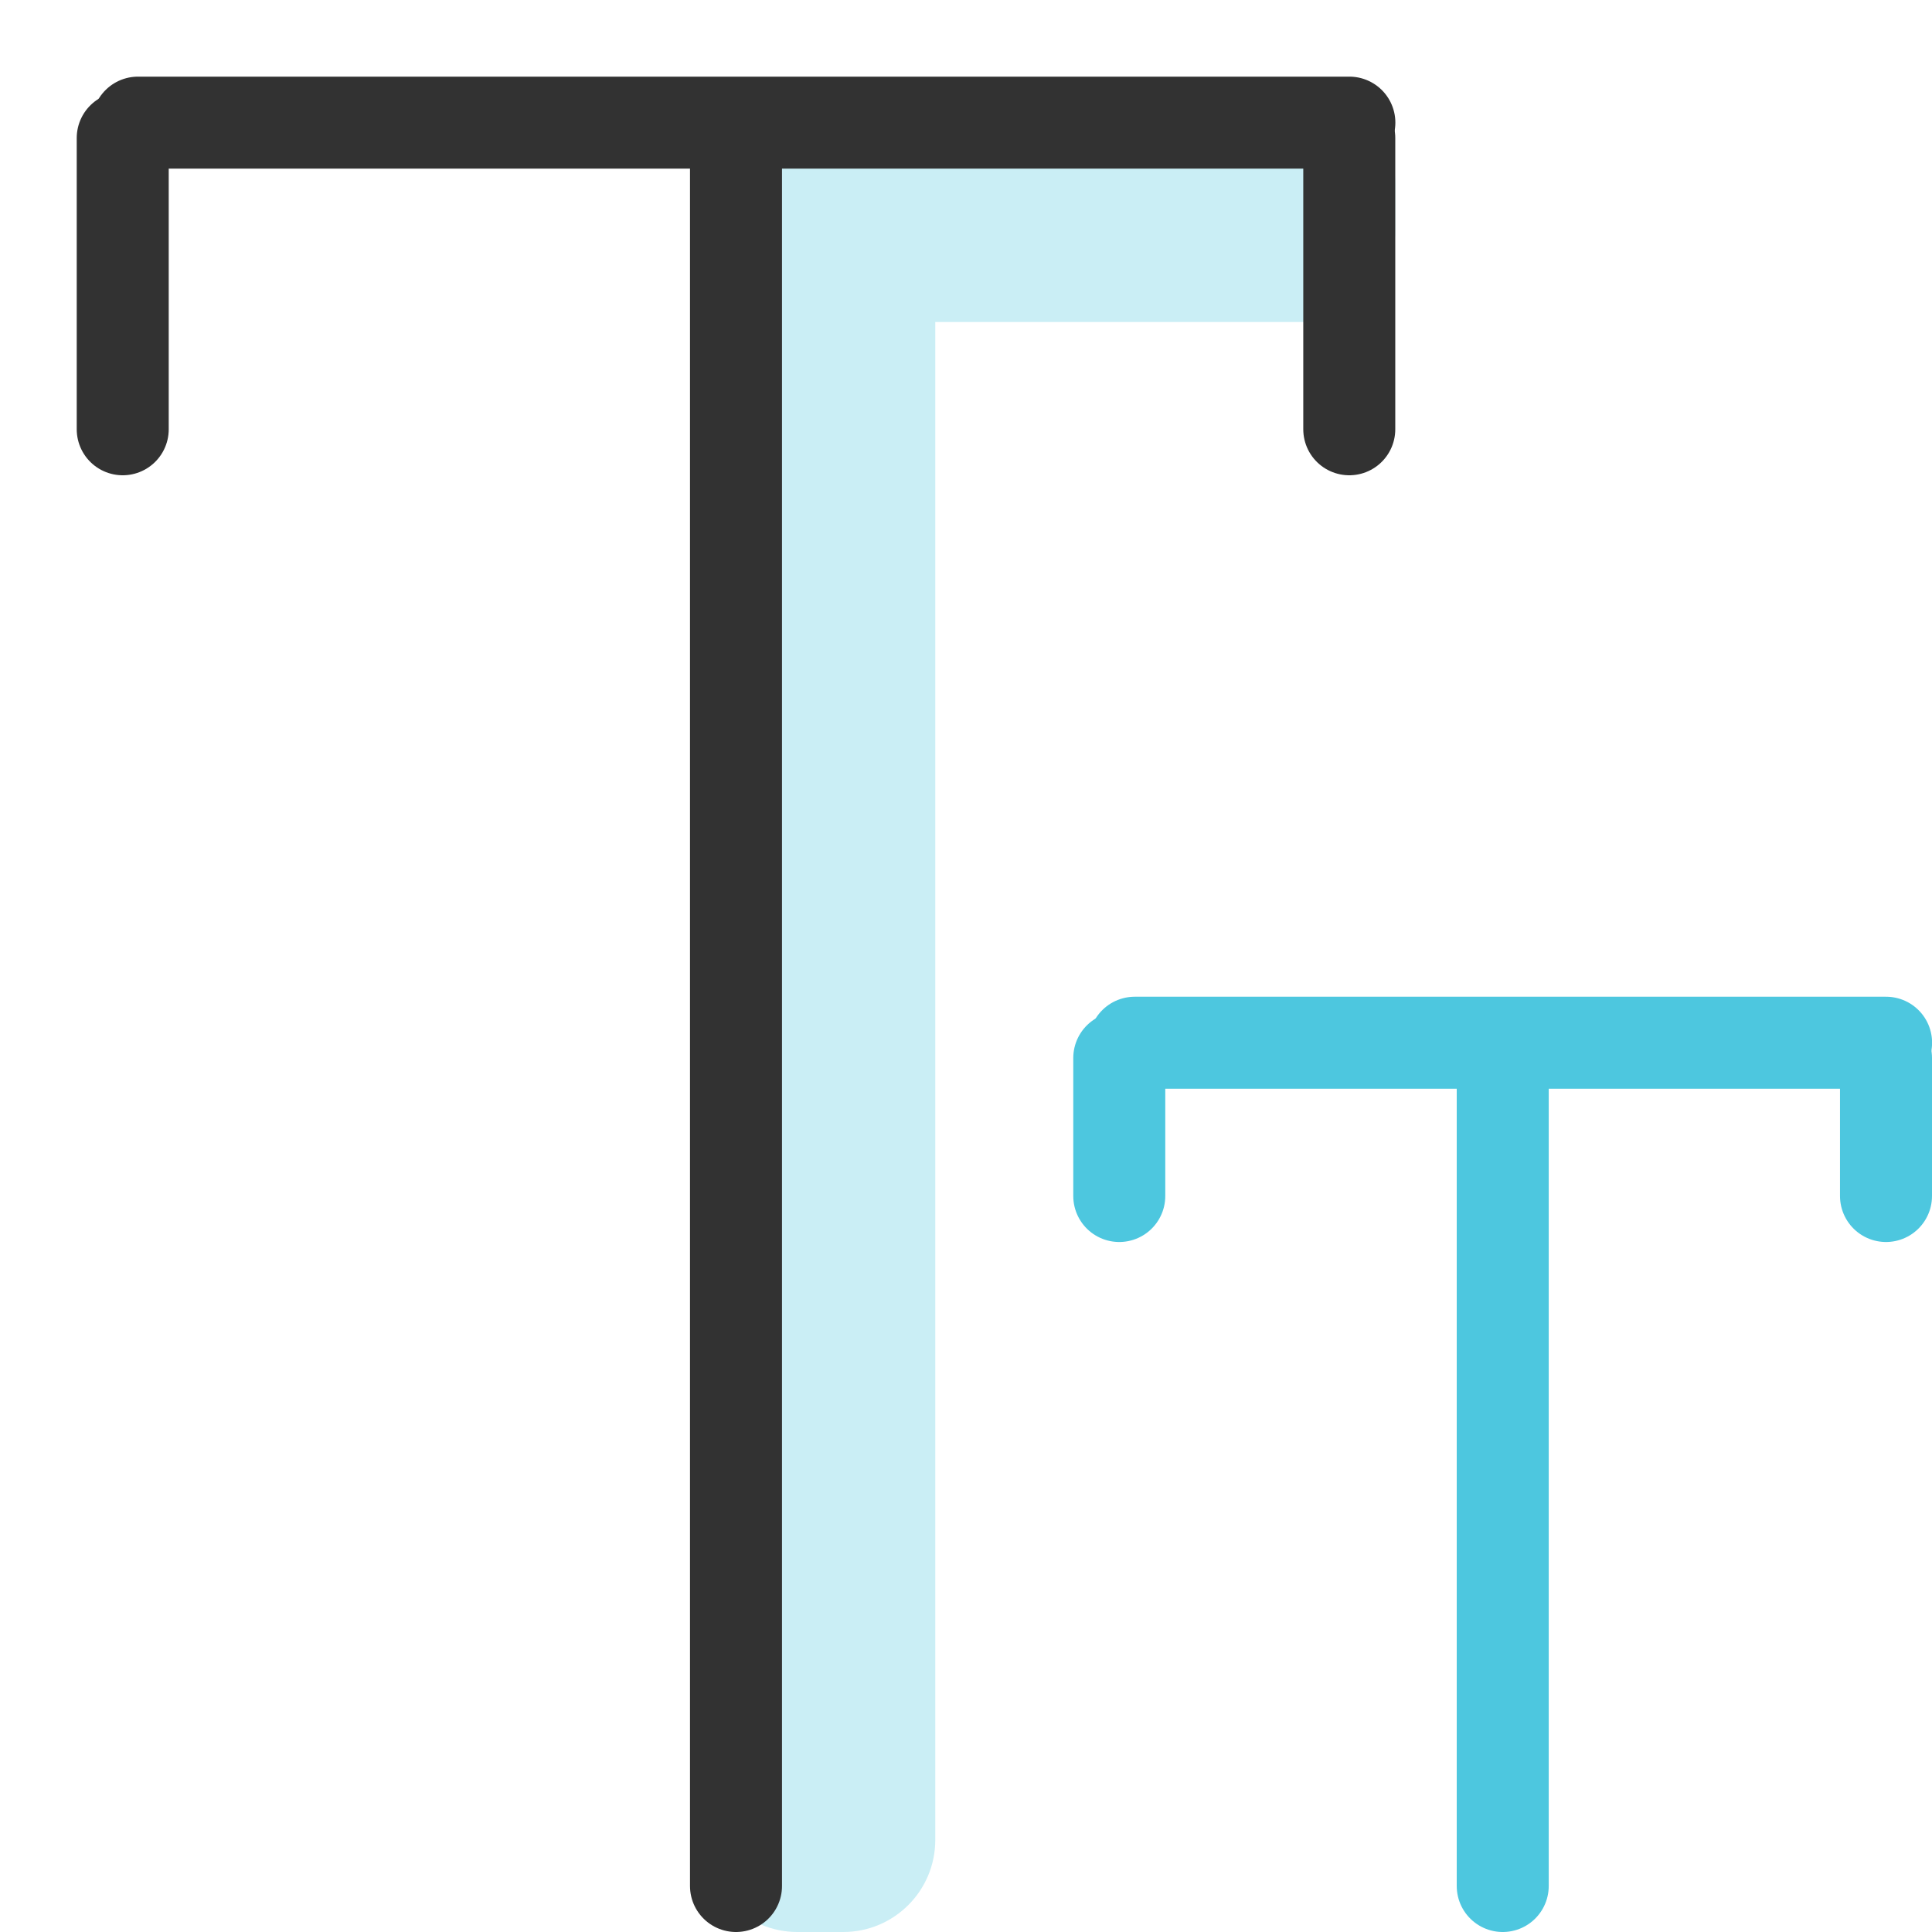 <svg width="21" height="21" viewBox="0 0 21 21" fill="none" xmlns="http://www.w3.org/2000/svg">
<path d="M14.166 1H8.666C8.114 1 7.666 1.448 7.666 2V2.5C7.666 3.052 8.114 3.5 8.666 3.5H14.166C14.718 3.5 15.166 3.052 15.166 2.5V2C15.166 1.448 14.718 1 14.166 1Z" fill="#CAEEF5"/>
<path d="M9.166 1H8.666C8.114 1 7.666 1.448 7.666 2V20C7.666 20.552 8.114 21 8.666 21H9.166C9.718 21 10.166 20.552 10.166 20V2C10.166 1.448 9.718 1 9.166 1Z" fill="#CAEEF5"/>
<path d="M12.334 11.334H20.501" stroke="#4DC7DF" stroke-linecap="round"/>
<path d="M1.5 1.333H14.667" stroke="#323232" stroke-linecap="round"/>
<path d="M8 20.5V1.5" stroke="#323232" stroke-linecap="round"/>
<path d="M1.334 4.666V1.5" stroke="#323232" stroke-linecap="round"/>
<path d="M14.666 4.666V1.5" stroke="#323232" stroke-linecap="round"/>
<path d="M12.166 13V11.5" stroke="#4DC7DF" stroke-linecap="round"/>
<path d="M20.5 13V11.5" stroke="#4DC7DF" stroke-linecap="round"/>
<path d="M16.334 20.5V11.5" stroke="#4DC7DF" stroke-linecap="round"/>
</svg>
